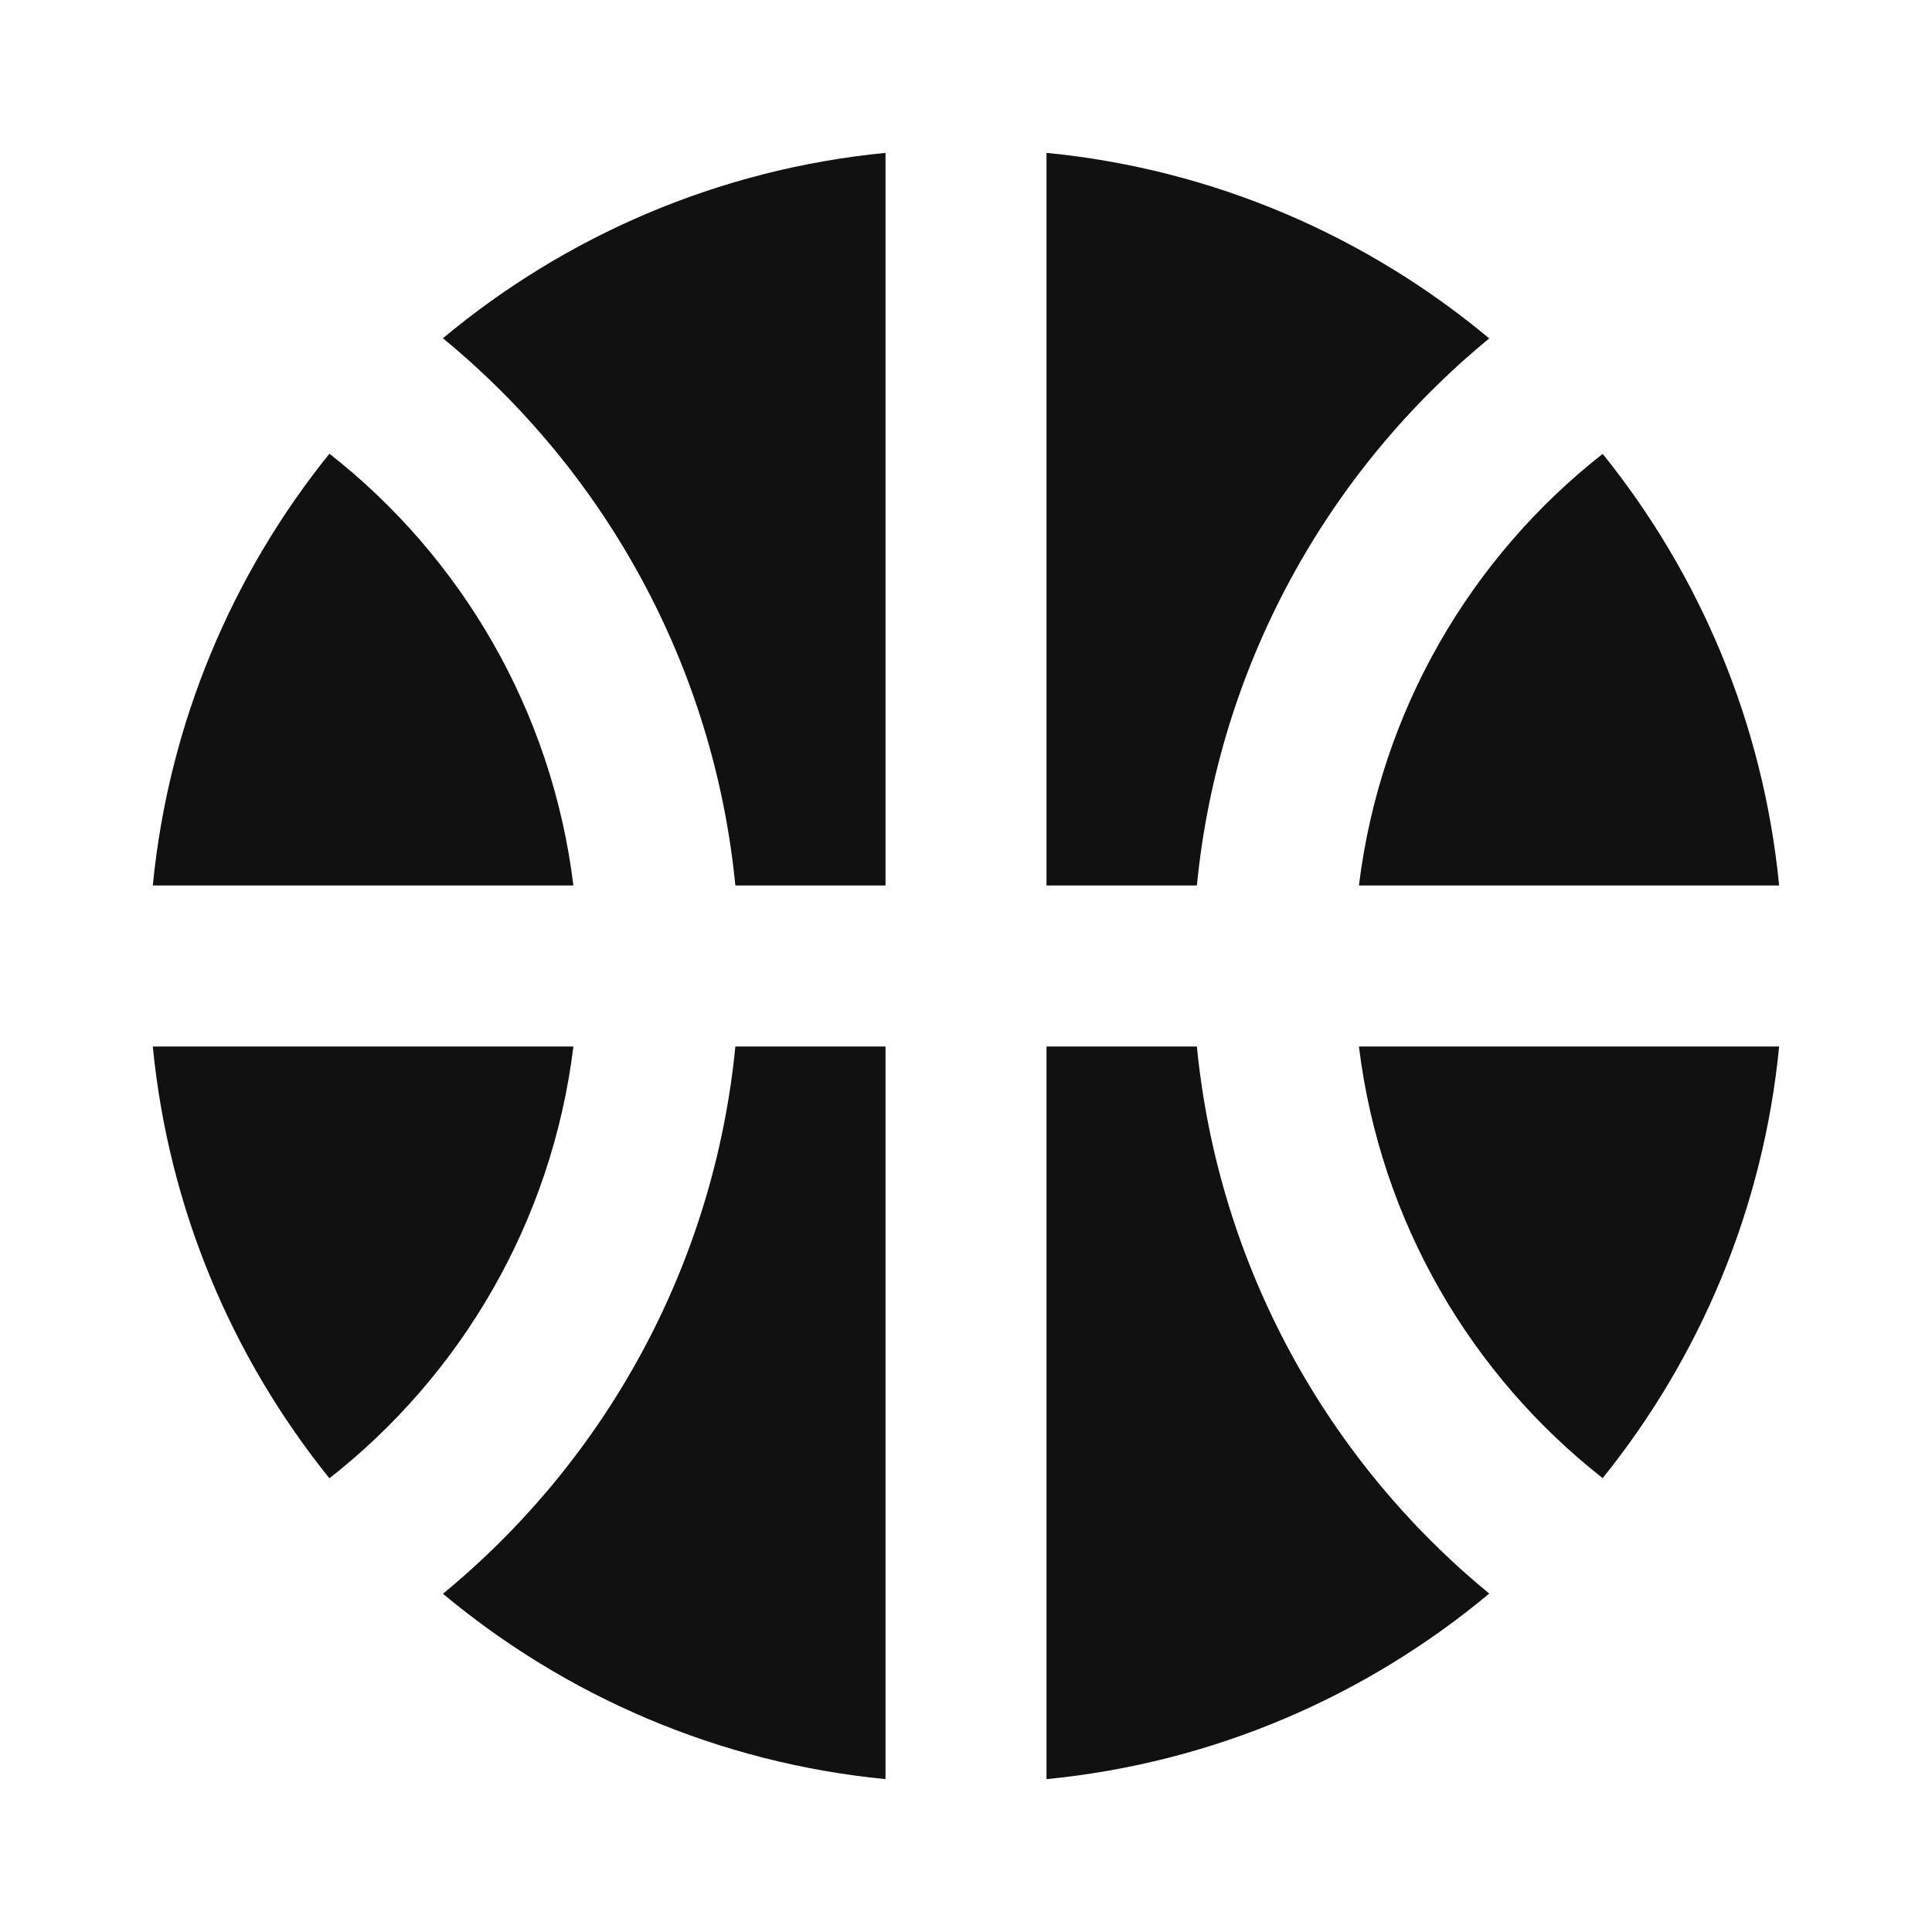<svg width="24" height="24" viewBox="0 0 24 24" fill="none" xmlns="http://www.w3.org/2000/svg">
<path d="M11 1.899C8.919 2.102 7.022 2.934 5.502 4.202C7.508 5.85 8.866 8.265 9.135 11H11V1.899Z" fill="#111111"/>
<path d="M7.123 11C6.856 8.823 5.727 6.917 4.092 5.636C2.886 7.133 2.096 8.98 1.898 11H7.123Z" fill="#111111"/>
<path d="M1.898 13H7.123C6.856 15.177 5.727 17.083 4.092 18.364C2.886 16.867 2.096 15.02 1.898 13Z" fill="#111111"/>
<path d="M9.135 13H11V22.101C8.919 21.898 7.022 21.066 5.502 19.798C7.508 18.15 8.866 15.735 9.135 13Z" fill="#111111"/>
<path d="M13 22.101C15.082 21.898 16.979 21.065 18.5 19.796C16.494 18.149 15.137 15.734 14.868 13H13V22.101Z" fill="#111111"/>
<path d="M16.881 13C17.148 15.176 18.276 17.081 19.909 18.362C21.114 16.866 21.904 15.02 22.101 13H16.881Z" fill="#111111"/>
<path d="M22.101 11H16.881C17.148 8.824 18.276 6.919 19.909 5.638C21.114 7.134 21.904 8.98 22.101 11Z" fill="#111111"/>
<path d="M14.868 11H13V1.899C15.082 2.102 16.979 2.935 18.5 4.204C16.494 5.851 15.137 8.266 14.868 11Z" fill="#111111"/>
</svg>
